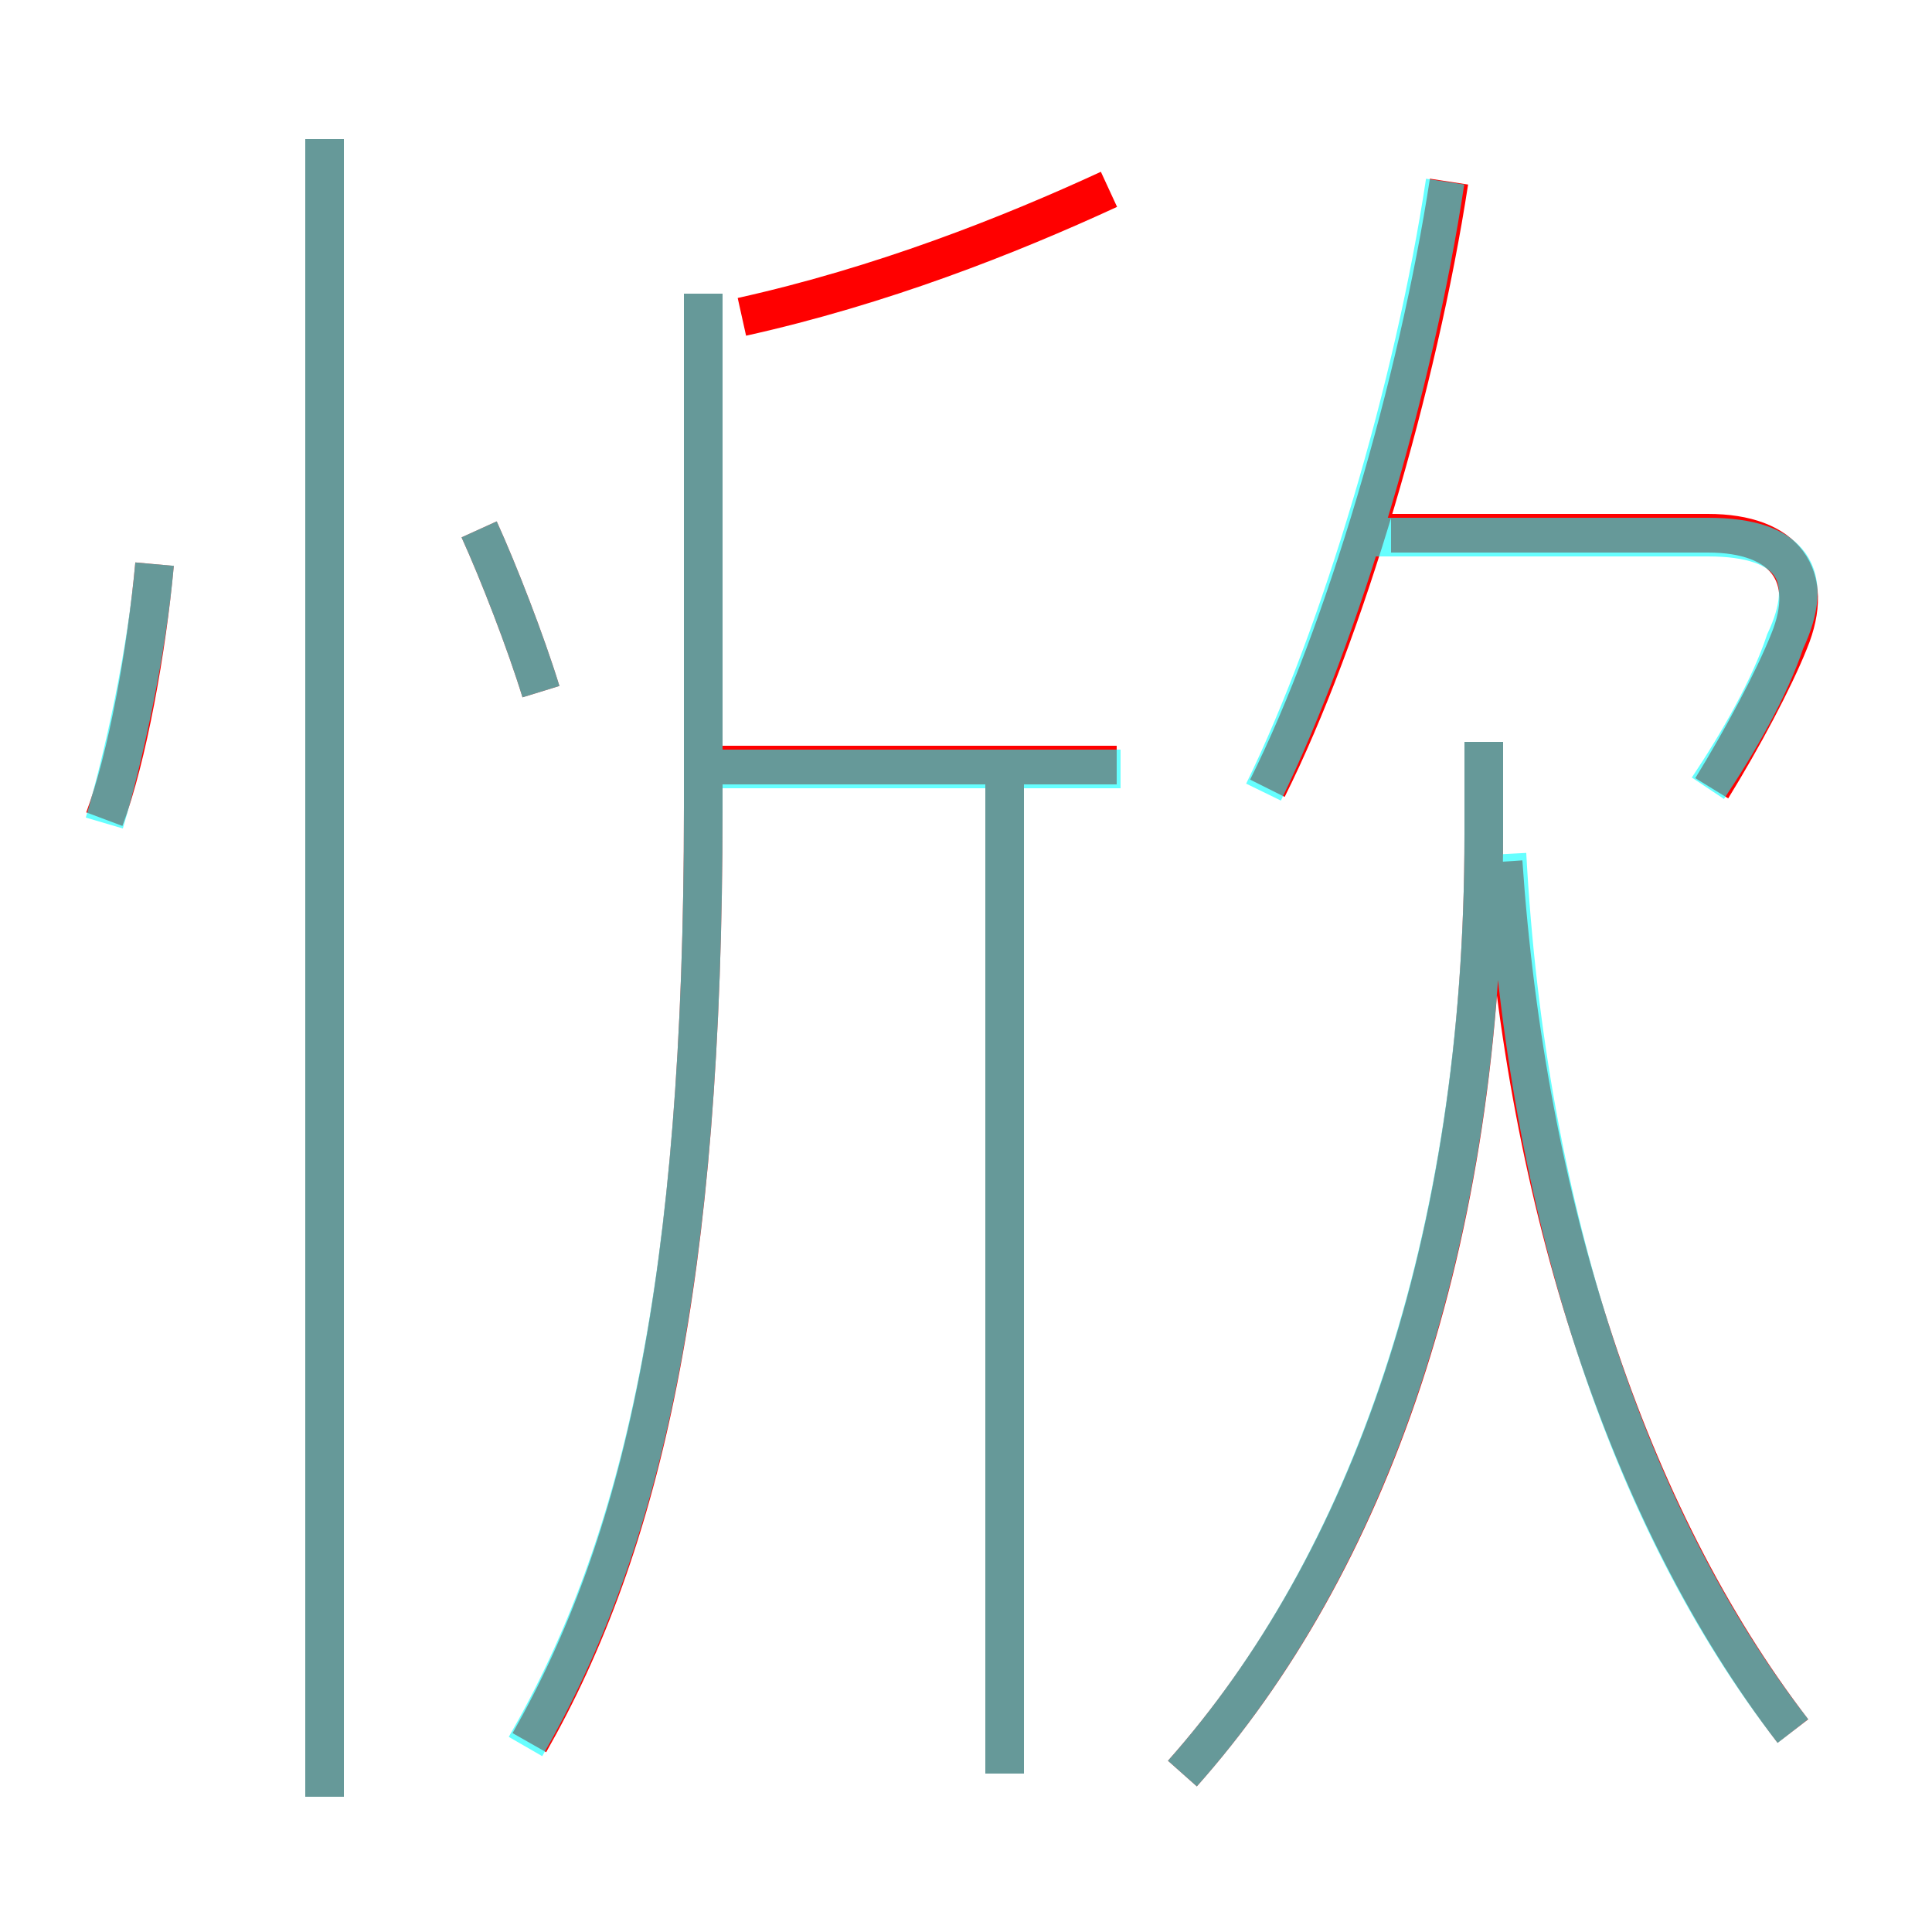 <?xml version='1.0' encoding='utf8'?>
<svg viewBox="0.0 -6.0 50.0 50.0" version="1.1" xmlns="http://www.w3.org/2000/svg">
<rect x="0.0" y="-6.0" width="50.0" height="50.0" fill="#333333" stroke="none"/>
<rect x="-1000" y="-1000" width="2000" height="2000" stroke="white" fill="white"/>
<g style="fill:none;stroke:rgba(255, 0, 0, 1);  stroke-width:1"><path d="M 30.6 1.9 C 35.4 -3.5 38.4 -11.8 38.4 -22.4 L 38.4 -24.8 M 8.4 2.5 L 8.4 -40.4 M 2.7 -22.8 C 3.3 -24.4 3.8 -27.2 4.0 -29.4 M 13.7 1.1 C 16.6 -4.0 18.2 -10.8 18.2 -23.1 L 18.2 -36.4 M 26.0 1.9 L 26.0 -23.8 M 14.0 -26.1 C 13.6 -27.4 12.9 -29.2 12.4 -30.3 M 28.9 -24.2 L 18.1 -24.2 M 46.4 0.8 C 42.1 -4.8 39.5 -12.9 38.9 -21.7 M 19.2 -35.8 C 22.8 -36.6 26.1 -37.9 28.7 -39.1 M 32.8 -23.6 C 34.8 -27.6 36.7 -34.1 37.5 -39.3 M 44.3 -23.6 C 45.1 -24.9 45.9 -26.4 46.3 -27.4 C 47.0 -29.1 46.2 -30.2 44.2 -30.2 L 36.0 -30.2" transform="translate(0.0 38.0)" />
</g>
<g style="fill:none;stroke:rgba(0, 255, 255, 0.6);  stroke-width:1">
<path d="M 13.6 1.2 C 16.6 -4.0 18.2 -10.8 18.2 -23.1 L 18.2 -36.4 M 8.4 2.5 L 8.4 -40.4 M 2.7 -22.7 C 3.2 -24.4 3.8 -27.1 4.0 -29.4 M 14.0 -26.1 C 13.6 -27.4 12.9 -29.2 12.4 -30.3 M 26.0 1.9 L 26.0 -24.1 M 29.0 -24.1 L 18.4 -24.1 M 30.6 1.9 C 35.4 -3.5 38.4 -11.9 38.4 -22.4 L 38.4 -24.8 M 46.4 0.8 C 42.2 -4.6 39.5 -12.6 39.0 -21.9 M 32.7 -23.5 C 34.7 -27.6 36.6 -34.0 37.4 -39.3 M 44.2 -23.6 C 45.0 -24.8 45.8 -26.2 46.2 -27.4 C 47.0 -29.1 46.4 -30.1 44.2 -30.1 L 35.5 -30.1" transform="translate(0.0 38.0)" />
</g>
</svg>